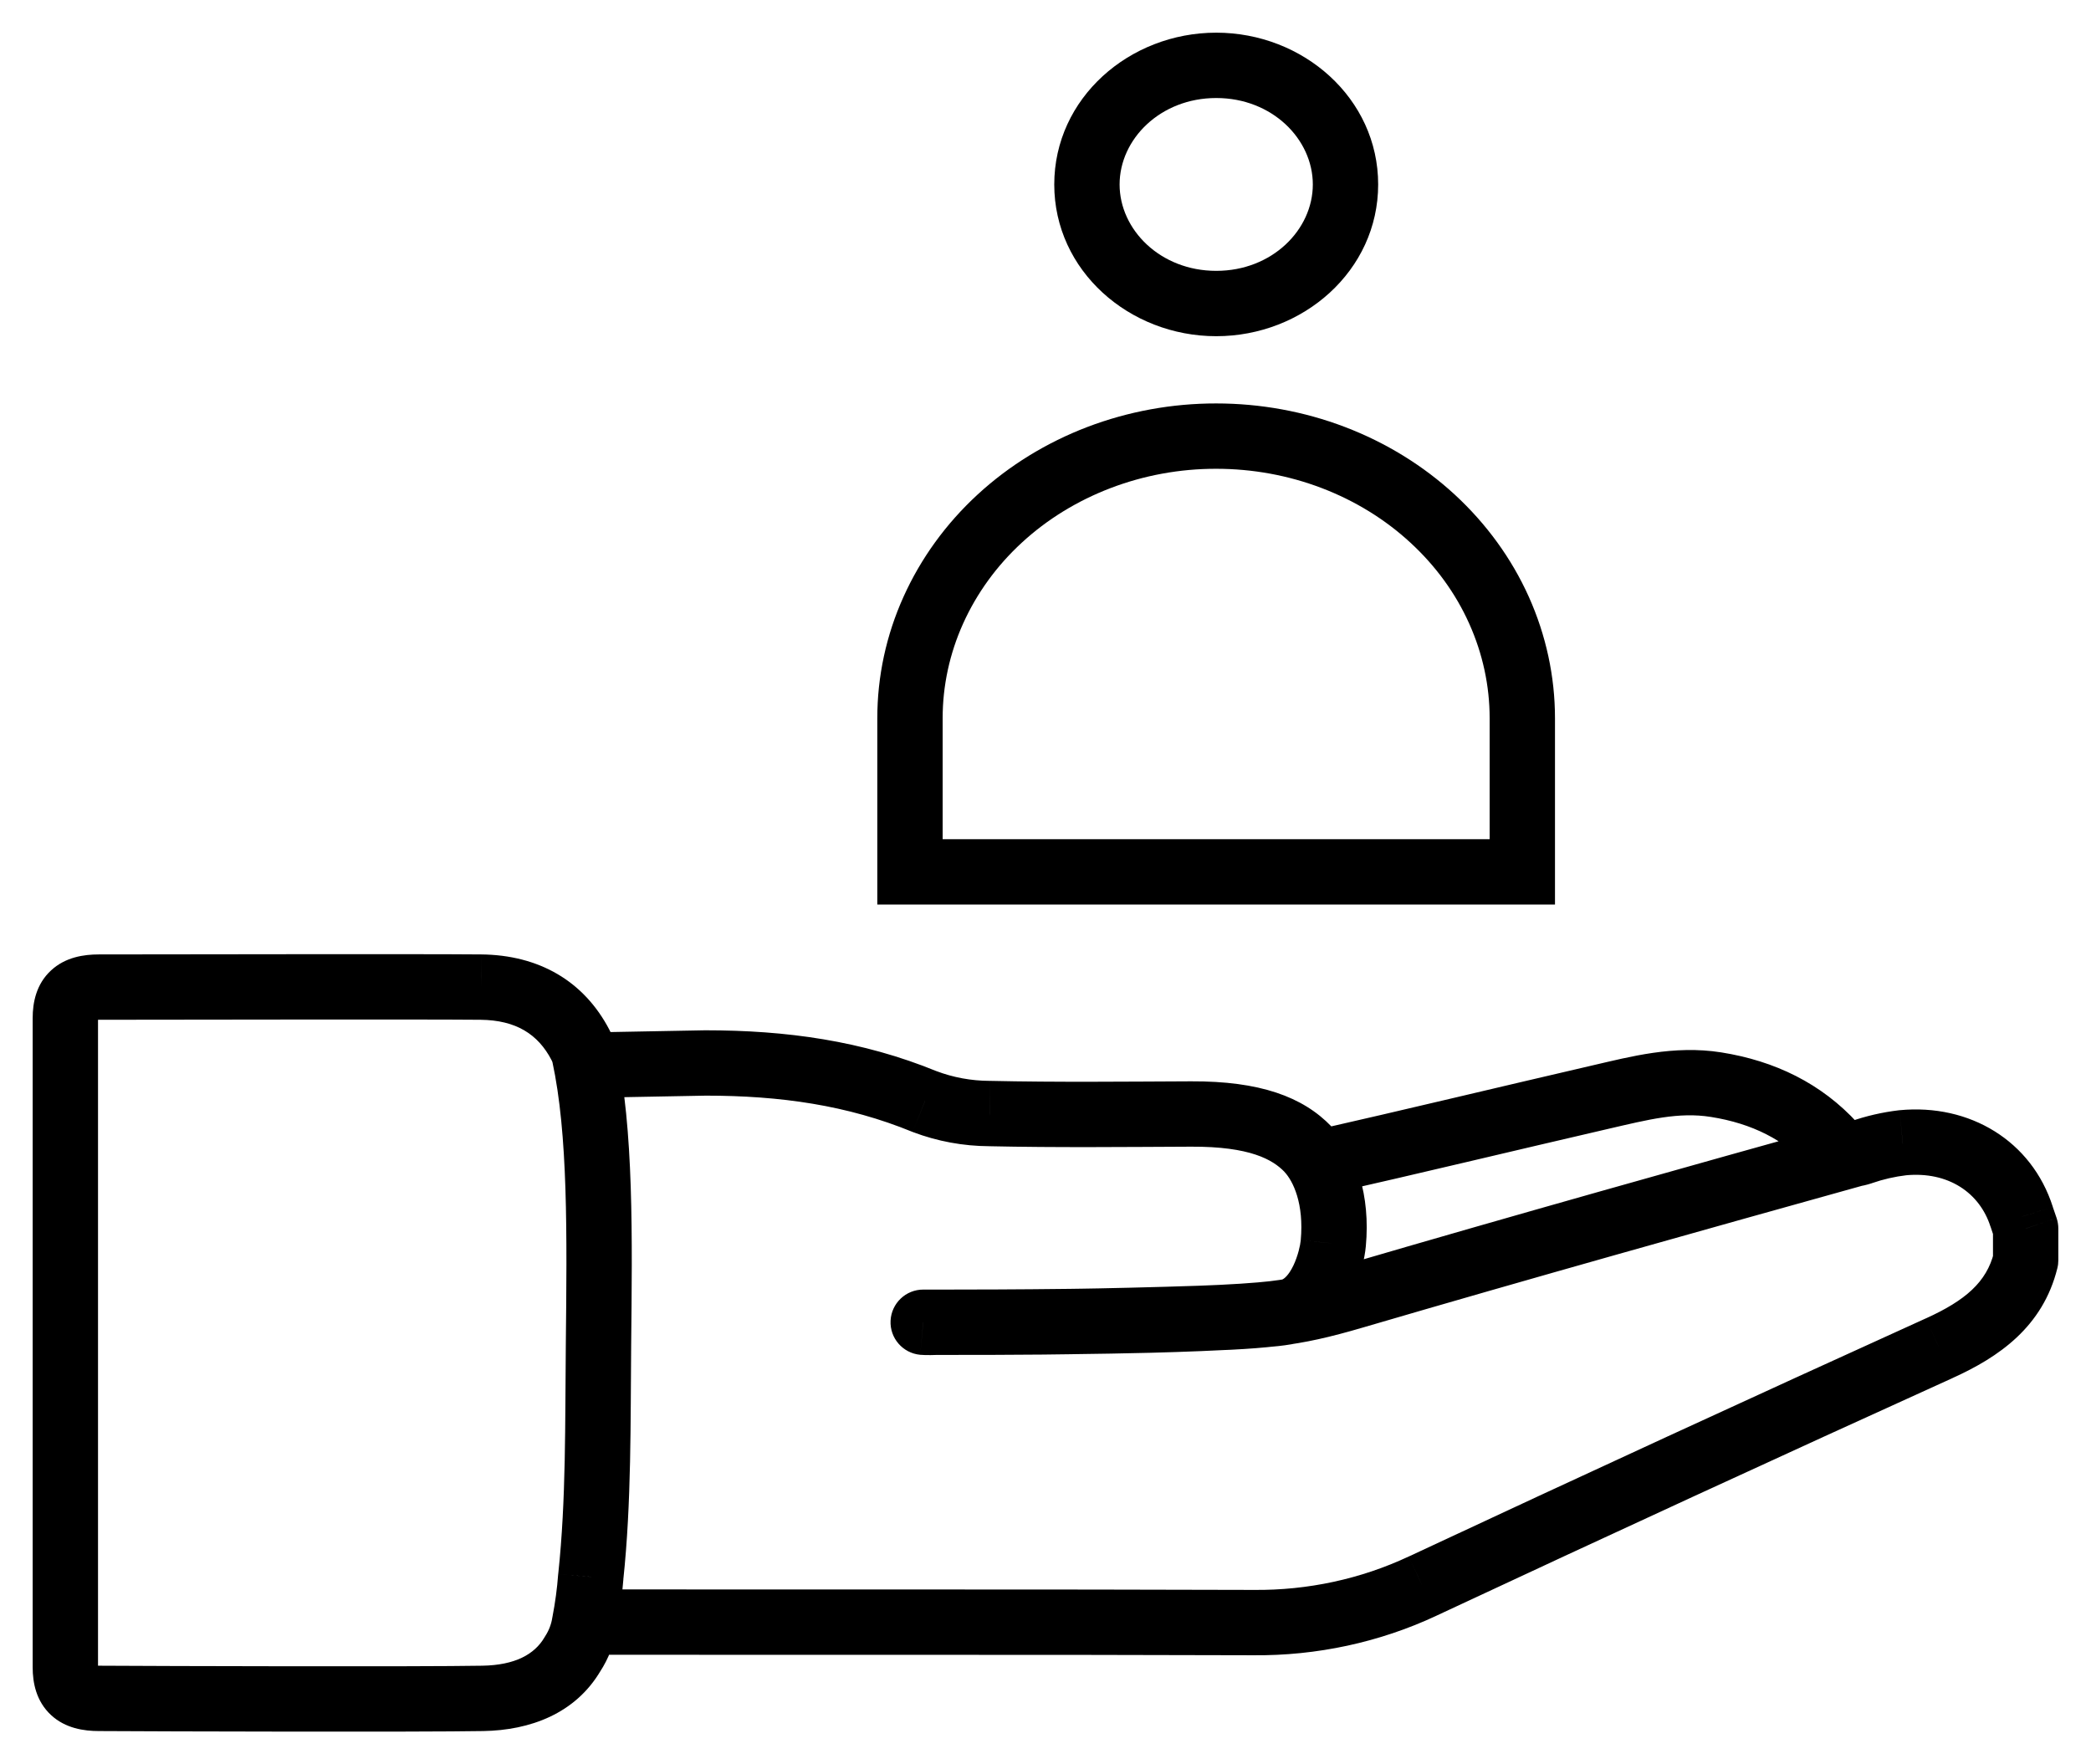 <svg width="32" height="27" viewBox="0 0 32 27" fill="none" xmlns="http://www.w3.org/2000/svg">
<path d="M8.762 25.313L8.343 25.04C8.339 25.046 8.335 25.053 8.331 25.06L8.762 25.313ZM7.387 25.991L7.396 26.491H7.396L7.387 25.991ZM1.513 25.991L1.516 25.491H1.513V25.991ZM1 25.517H0.5L0.5 25.518L1 25.517ZM1.513 15.106V14.606L1.512 14.606L1.513 15.106ZM7.361 15.106L7.366 14.606L7.365 14.606L7.361 15.106ZM8.883 15.992L8.439 16.223L8.445 16.233L8.883 15.992ZM8.92 16.072L9.395 15.917C9.393 15.91 9.391 15.904 9.389 15.898L8.92 16.072ZM8.94 16.137L9.429 16.03L9.426 16.019L8.94 16.137ZM9.159 20.592L9.659 20.597L9.659 20.597L9.159 20.592ZM9.041 24.13L8.544 24.077C8.543 24.082 8.543 24.087 8.542 24.092L9.041 24.13ZM8.947 24.831L8.456 24.736C8.454 24.743 8.453 24.75 8.452 24.757L8.947 24.831ZM20.084 17.304C19.815 17.365 19.646 17.633 19.707 17.902C19.768 18.172 20.036 18.34 20.305 18.279L20.084 17.304ZM24.501 16.788L24.389 16.3L24.389 16.3L24.501 16.788ZM26.263 16.599L26.184 17.093L26.184 17.093L26.263 16.599ZM28.061 17.526L27.692 17.863L27.692 17.863L28.061 17.526ZM28.484 17.634L28.641 18.109L28.649 18.106L28.484 17.634ZM29.118 17.488L29.071 16.99L29.06 16.991L29.118 17.488ZM30.939 18.619L31.416 18.472L31.415 18.467L30.939 18.619ZM31 18.802H31.5C31.5 18.747 31.491 18.693 31.474 18.641L31 18.802ZM31 19.288L31.485 19.408C31.495 19.369 31.5 19.328 31.5 19.288H31ZM29.679 20.632L29.473 20.176L29.472 20.176L29.679 20.632ZM21.771 24.273L21.559 23.82L21.558 23.82L21.771 24.273ZM19.186 24.831L19.19 24.331L19.188 24.331L19.186 24.831ZM8.959 24.323C8.683 24.323 8.459 24.547 8.459 24.823C8.458 25.099 8.682 25.323 8.958 25.323L8.959 24.323ZM8.964 15.801C8.688 15.807 8.468 16.035 8.473 16.311C8.479 16.587 8.707 16.806 8.983 16.801L8.964 15.801ZM10.798 16.267V15.767L10.789 15.767L10.798 16.267ZM14.152 16.858L13.962 17.321L13.975 17.326L14.152 16.858ZM15.143 17.041L15.154 16.541L15.145 16.541L15.143 17.041ZM20.017 17.587L20.378 17.241L20.377 17.24L20.017 17.587ZM20.404 19.028L19.906 18.981L19.906 18.982L20.404 19.028ZM19.787 20.054L19.953 20.526L19.953 20.526L19.787 20.054ZM17.597 20.202L17.584 19.702H17.584L17.597 20.202ZM14.128 20.235L14.13 19.735C13.863 19.734 13.642 19.944 13.629 20.211C13.616 20.478 13.816 20.708 14.083 20.733L14.128 20.235ZM20.715 19.836L20.575 19.357L20.575 19.357L20.715 19.836ZM28.623 18.111C28.889 18.037 29.044 17.761 28.97 17.495C28.896 17.229 28.62 17.074 28.354 17.148L28.623 18.111ZM18.613 6.674L18.613 7.174H18.613V6.674ZM23.297 10.99L22.797 10.99V10.99H23.297ZM23.297 13.343V13.843H23.797V13.343H23.297ZM13.926 13.343H13.426V13.843H13.926V13.343ZM13.926 10.99H14.426V10.99L13.926 10.99ZM8.331 25.06C8.18 25.316 7.884 25.483 7.379 25.491L7.396 26.491C8.109 26.479 8.805 26.227 9.193 25.566L8.331 25.06ZM7.379 25.491C6.428 25.508 2.476 25.497 1.516 25.491L1.51 26.491C2.466 26.497 6.431 26.508 7.396 26.491L7.379 25.491ZM1.513 25.491C1.484 25.491 1.461 25.49 1.445 25.488C1.428 25.486 1.419 25.484 1.416 25.483C1.414 25.482 1.418 25.483 1.427 25.488C1.436 25.493 1.448 25.501 1.461 25.512C1.474 25.524 1.484 25.538 1.492 25.55C1.5 25.562 1.503 25.572 1.504 25.575C1.505 25.578 1.504 25.576 1.503 25.566C1.501 25.556 1.5 25.54 1.5 25.516L0.5 25.518C0.5 25.749 0.552 26.034 0.782 26.247C1.002 26.45 1.285 26.491 1.513 26.491V25.491ZM1.5 25.517V15.579H0.5V25.517H1.5ZM1.5 15.579C1.5 15.556 1.501 15.54 1.503 15.53C1.504 15.52 1.505 15.517 1.504 15.521C1.503 15.524 1.499 15.534 1.492 15.546C1.484 15.559 1.473 15.573 1.46 15.585C1.447 15.597 1.434 15.605 1.425 15.61C1.416 15.614 1.412 15.615 1.415 15.614C1.418 15.613 1.428 15.611 1.444 15.609C1.461 15.607 1.484 15.606 1.514 15.606L1.512 14.606C1.286 14.606 1.002 14.646 0.782 14.85C0.551 15.062 0.5 15.349 0.5 15.579H1.5ZM1.513 15.606C2.466 15.606 6.413 15.597 7.356 15.606L7.365 14.606C6.417 14.597 2.457 14.606 1.513 14.606V15.606ZM7.355 15.606C7.897 15.612 8.234 15.827 8.44 16.222L9.327 15.761C8.935 15.008 8.242 14.615 7.366 14.606L7.355 15.606ZM8.445 16.233C8.448 16.238 8.45 16.242 8.451 16.245L9.389 15.898C9.37 15.847 9.347 15.797 9.321 15.75L8.445 16.233ZM8.444 16.226C8.447 16.235 8.45 16.243 8.452 16.249C8.454 16.255 8.455 16.259 8.456 16.262C8.457 16.266 8.457 16.266 8.457 16.265C8.457 16.265 8.456 16.26 8.454 16.254L9.426 16.019C9.419 15.991 9.411 15.965 9.407 15.952C9.405 15.945 9.402 15.937 9.4 15.932C9.398 15.926 9.397 15.921 9.395 15.917L8.444 16.226ZM8.452 16.242C8.694 17.36 8.677 18.877 8.659 20.587L9.659 20.597C9.676 18.933 9.701 17.284 9.429 16.03L8.452 16.242ZM8.659 20.587C8.647 21.77 8.664 22.951 8.544 24.077L9.538 24.183C9.665 22.995 9.648 21.744 9.659 20.597L8.659 20.587ZM8.542 24.092C8.526 24.308 8.497 24.523 8.456 24.736L9.437 24.926C9.486 24.675 9.52 24.422 9.54 24.169L8.542 24.092ZM8.452 24.757C8.437 24.855 8.401 24.951 8.343 25.04L9.181 25.586C9.315 25.38 9.405 25.148 9.441 24.904L8.452 24.757ZM20.305 18.279C21.694 17.965 23.234 17.594 24.614 17.275L24.389 16.3C22.993 16.623 21.474 16.989 20.084 17.304L20.305 18.279ZM24.614 17.275C25.224 17.134 25.69 17.014 26.184 17.093L26.341 16.105C25.615 15.99 24.937 16.174 24.389 16.3L24.614 17.275ZM26.184 17.093C26.813 17.193 27.309 17.443 27.692 17.863L28.431 17.189C27.874 16.578 27.16 16.235 26.341 16.105L26.184 17.093ZM27.692 17.863C27.793 17.974 27.935 18.092 28.133 18.141C28.329 18.19 28.506 18.153 28.641 18.109L28.327 17.159C28.281 17.174 28.312 17.155 28.374 17.171C28.404 17.178 28.426 17.19 28.437 17.198C28.447 17.204 28.445 17.205 28.431 17.189L27.692 17.863ZM28.649 18.106C28.819 18.047 28.996 18.006 29.176 17.985L29.06 16.991C28.807 17.021 28.558 17.078 28.319 17.162L28.649 18.106ZM29.166 17.986C29.815 17.924 30.297 18.253 30.462 18.772L31.415 18.467C31.093 17.461 30.146 16.887 29.071 16.99L29.166 17.986ZM30.461 18.767C30.483 18.837 30.511 18.915 30.526 18.962L31.474 18.641C31.449 18.568 31.433 18.525 31.416 18.472L30.461 18.767ZM30.5 18.802V19.288H31.5V18.802H30.5ZM30.515 19.168C30.403 19.619 30.078 19.902 29.473 20.176L29.885 21.087C30.585 20.77 31.262 20.309 31.485 19.408L30.515 19.168ZM29.472 20.176C26.828 21.376 24.19 22.59 21.559 23.82L21.982 24.726C24.61 23.498 27.245 22.285 29.886 21.087L29.472 20.176ZM21.558 23.82C20.827 24.163 20.015 24.339 19.19 24.331L19.181 25.331C20.152 25.34 21.113 25.133 21.983 24.726L21.558 23.82ZM19.188 24.331C16.033 24.32 12.111 24.327 8.959 24.323L8.958 25.323C12.115 25.327 16.03 25.32 19.184 25.331L19.188 24.331ZM8.983 16.801L10.807 16.767L10.789 15.767L8.964 15.801L8.983 16.801ZM10.798 16.767C11.943 16.767 12.967 16.913 13.962 17.321L14.341 16.396C13.192 15.925 12.031 15.767 10.798 15.767V16.767ZM13.975 17.326C14.345 17.466 14.741 17.539 15.14 17.541L15.145 16.541C14.864 16.54 14.587 16.489 14.329 16.391L13.975 17.326ZM15.132 17.541C16.169 17.564 17.258 17.552 18.23 17.548L18.226 16.548C17.244 16.552 16.173 16.564 15.154 16.541L15.132 17.541ZM18.23 17.548C19.134 17.544 19.478 17.748 19.657 17.933L20.377 17.24C19.937 16.782 19.277 16.543 18.226 16.548L18.23 17.548ZM19.655 17.932C19.789 18.072 19.958 18.42 19.906 18.981L20.902 19.074C20.975 18.293 20.755 17.635 20.378 17.241L19.655 17.932ZM19.906 18.982C19.899 19.057 19.864 19.218 19.794 19.366C19.718 19.524 19.647 19.573 19.62 19.582L19.953 20.526C20.348 20.386 20.574 20.052 20.695 19.799C20.822 19.535 20.885 19.258 20.902 19.073L19.906 18.982ZM19.621 19.582C19.634 19.578 19.594 19.589 19.455 19.605C19.335 19.619 19.175 19.632 18.983 19.645C18.601 19.669 18.109 19.689 17.584 19.702L17.61 20.702C18.142 20.688 18.648 20.668 19.048 20.642C19.247 20.63 19.425 20.615 19.568 20.599C19.692 20.585 19.843 20.564 19.953 20.526L19.621 19.582ZM17.584 19.702C16.791 19.722 15.927 19.73 15.261 19.733C14.928 19.735 14.646 19.735 14.446 19.735C14.346 19.735 14.267 19.735 14.213 19.735C14.186 19.735 14.165 19.735 14.151 19.735C14.144 19.735 14.139 19.735 14.136 19.735C14.134 19.735 14.133 19.735 14.132 19.735C14.131 19.735 14.131 19.735 14.131 19.735C14.13 19.735 14.13 19.735 14.13 19.735C14.13 19.735 14.13 19.735 14.13 19.735C14.13 19.735 14.13 19.735 14.128 20.235C14.127 20.735 14.127 20.735 14.127 20.735C14.127 20.735 14.127 20.735 14.127 20.735C14.127 20.735 14.127 20.735 14.127 20.735C14.127 20.735 14.127 20.735 14.128 20.735C14.129 20.735 14.13 20.735 14.132 20.735C14.136 20.735 14.141 20.735 14.148 20.735C14.163 20.735 14.184 20.735 14.211 20.735C14.265 20.735 14.345 20.735 14.446 20.735C14.647 20.735 14.931 20.735 15.266 20.733C15.935 20.73 16.806 20.722 17.61 20.702L17.584 19.702ZM14.083 20.733C14.18 20.742 14.335 20.735 14.34 20.735V19.735C14.204 19.735 14.218 19.741 14.174 19.737L14.083 20.733ZM14.34 20.735C15.492 20.735 16.336 20.735 17.865 20.691L17.836 19.692C16.322 19.735 15.489 19.735 14.34 19.735V20.735ZM17.865 20.691C19.4 20.647 19.837 20.615 20.856 20.316L20.575 19.357C19.68 19.619 19.345 19.649 17.836 19.692L17.865 20.691ZM20.856 20.316C23.436 19.56 26.028 18.835 28.623 18.111L28.354 17.148C25.759 17.872 23.162 18.599 20.575 19.357L20.856 20.316ZM18.613 7.174C19.168 7.174 19.716 7.274 20.227 7.469L20.584 6.535C19.958 6.296 19.288 6.174 18.613 6.174V7.174ZM20.227 7.469C20.738 7.664 21.2 7.949 21.586 8.306L22.264 7.57C21.781 7.125 21.21 6.774 20.584 6.535L20.227 7.469ZM21.586 8.306C21.973 8.662 22.278 9.083 22.484 9.543L23.397 9.134C23.133 8.546 22.747 8.016 22.264 7.57L21.586 8.306ZM22.484 9.543C22.691 10.004 22.797 10.495 22.797 10.99L23.797 10.991C23.797 10.352 23.66 9.721 23.397 9.134L22.484 9.543ZM22.797 10.99V13.343H23.797V10.99H22.797ZM23.297 12.843H13.926V13.843H23.297V12.843ZM14.426 13.343V10.99H13.426V13.343H14.426ZM14.426 10.99C14.426 10.495 14.532 10.003 14.739 9.543L13.827 9.133C13.562 9.72 13.426 10.352 13.426 10.991L14.426 10.99ZM14.739 9.543C14.946 9.083 15.25 8.661 15.637 8.305L14.96 7.569C14.476 8.015 14.091 8.546 13.827 9.133L14.739 9.543ZM15.637 8.305C16.024 7.948 16.486 7.664 16.997 7.469L16.641 6.534C16.015 6.773 15.443 7.124 14.96 7.569L15.637 8.305ZM16.997 7.469C17.508 7.274 18.057 7.173 18.613 7.174L18.613 6.174C17.937 6.173 17.267 6.296 16.641 6.534L16.997 7.469ZM20.091 2.823C20.091 3.515 19.469 4.145 18.613 4.145V5.145C19.942 5.145 21.091 4.143 21.091 2.823H20.091ZM18.613 4.145C17.757 4.145 17.134 3.515 17.134 2.823H16.134C16.134 4.143 17.283 5.145 18.613 5.145V4.145ZM17.134 2.823C17.134 2.13 17.757 1.5 18.613 1.5V0.5C17.283 0.5 16.134 1.502 16.134 2.823H17.134ZM18.613 1.5C19.469 1.5 20.091 2.13 20.091 2.823H21.091C21.091 1.502 19.942 0.5 18.613 0.5V1.5Z" fill="black"/>
</svg>
